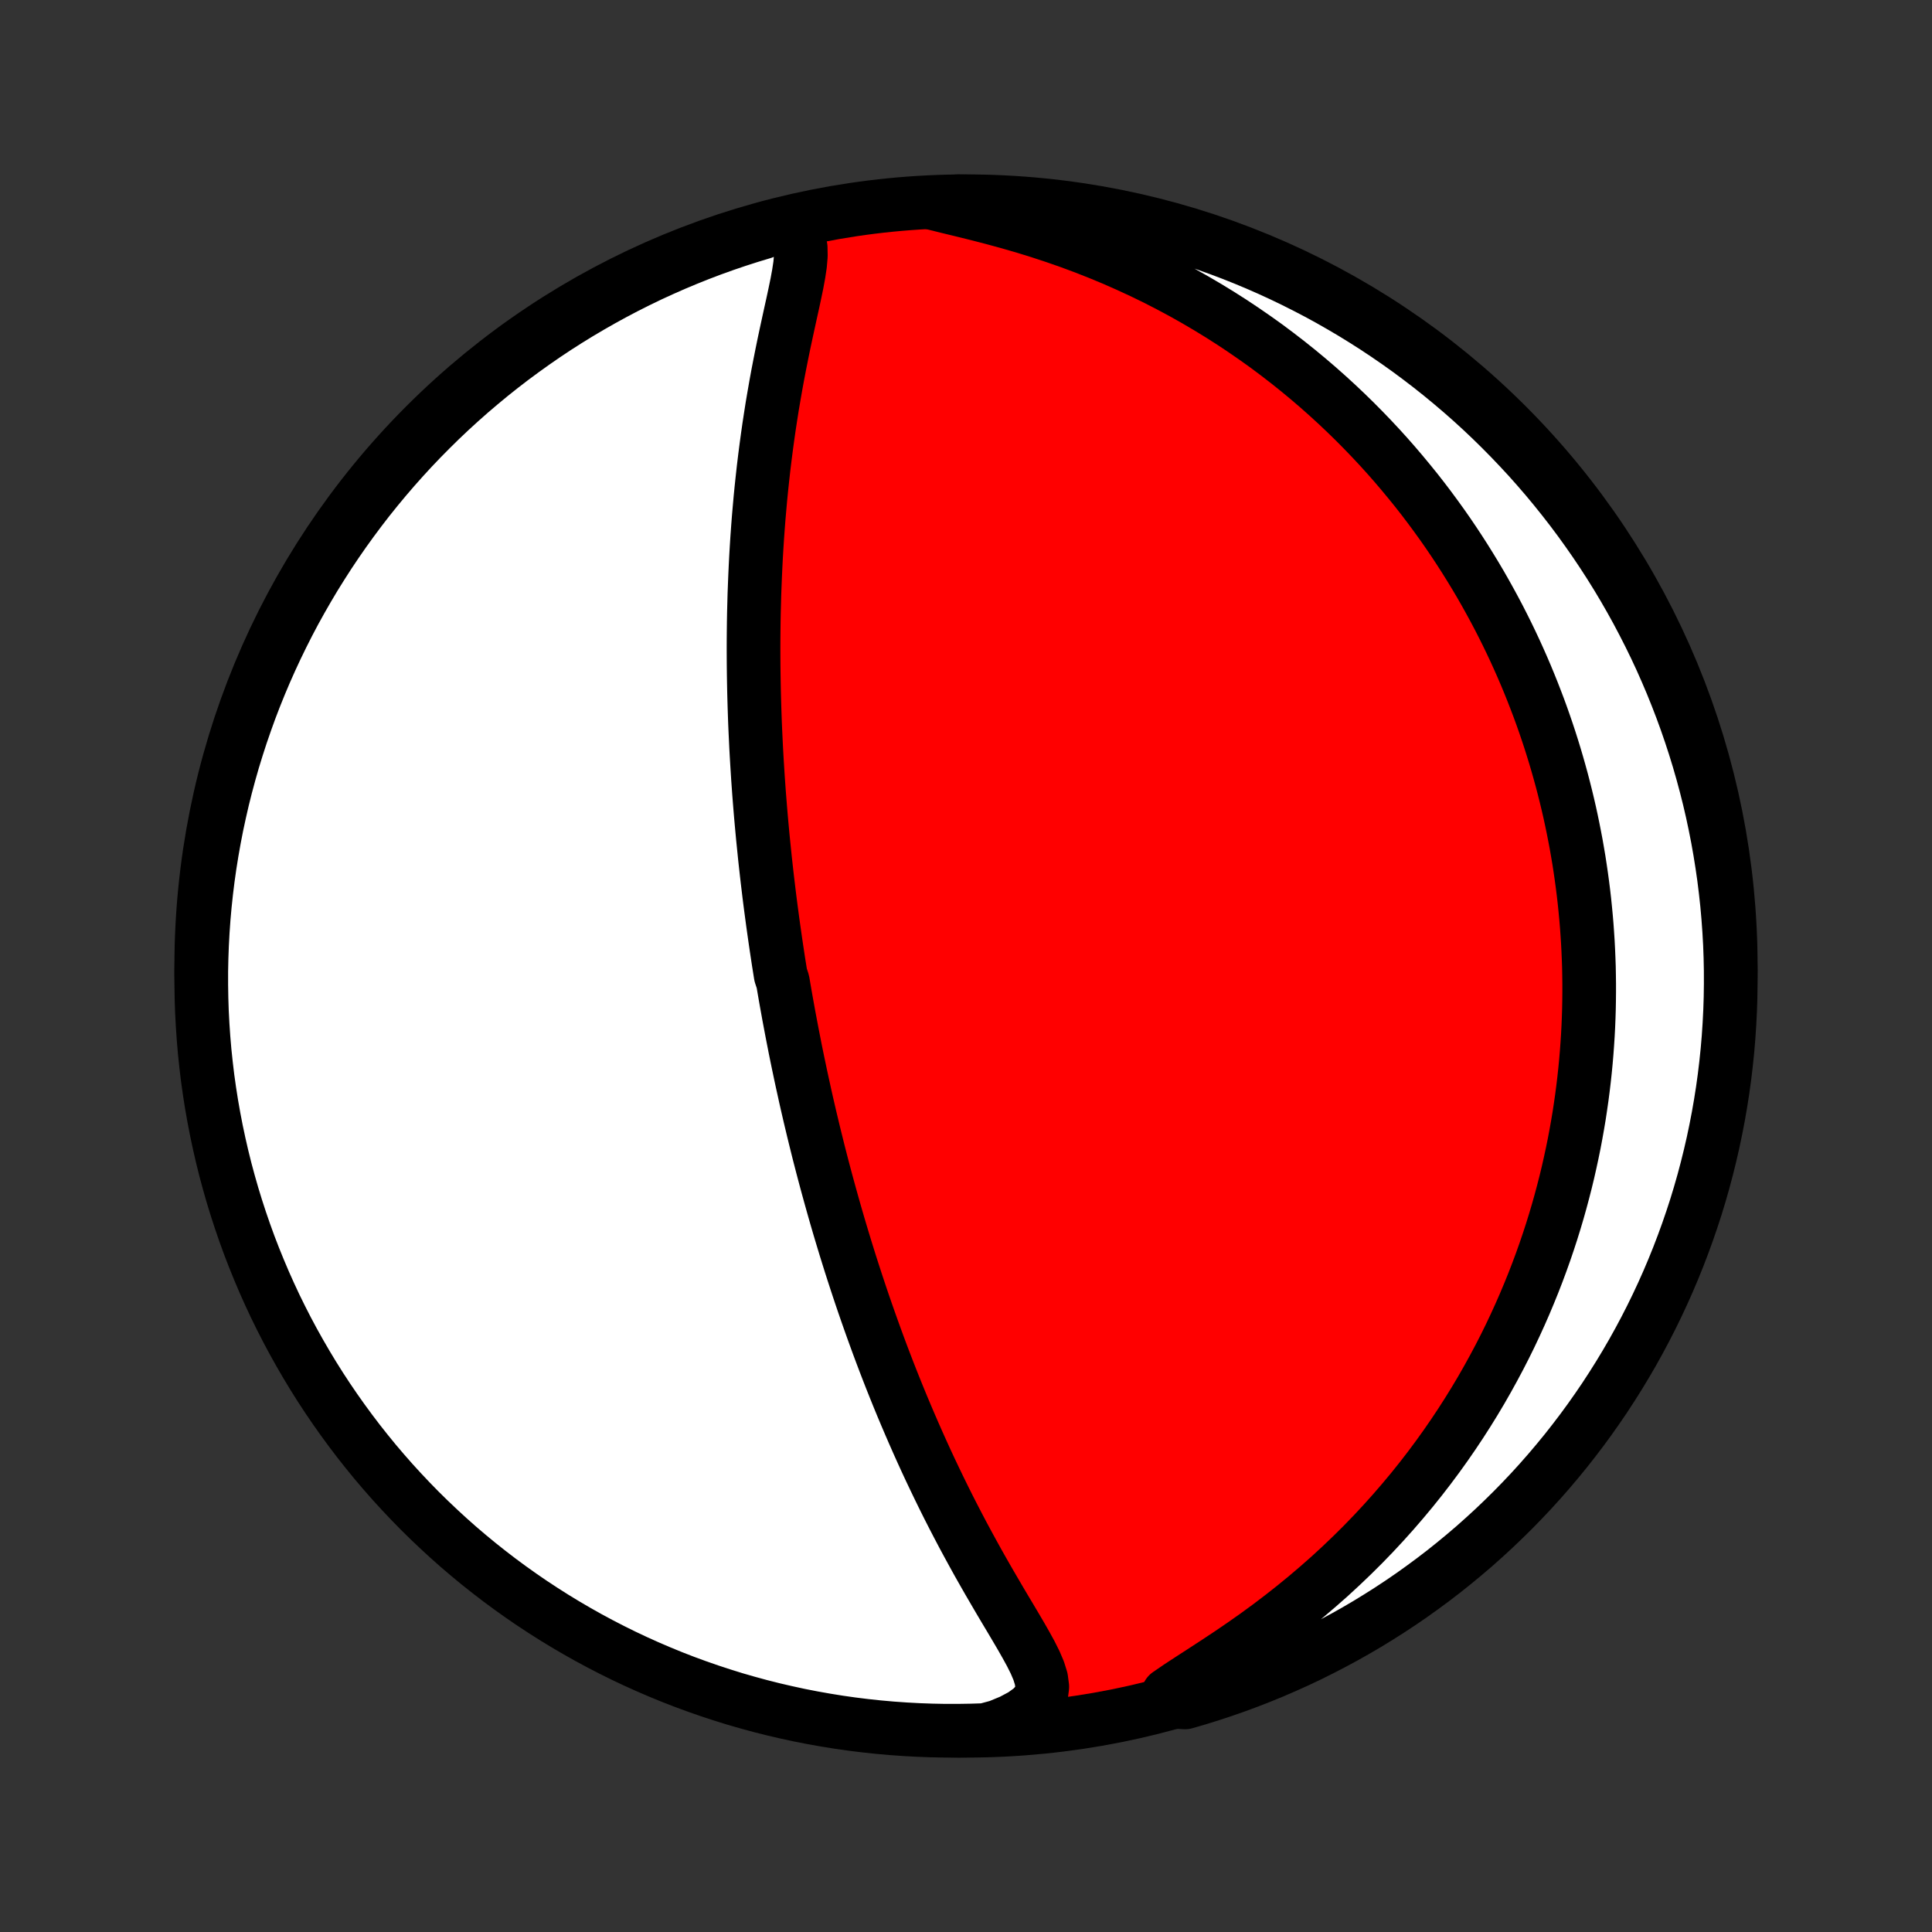 <?xml version="1.0" encoding="utf-8" standalone="no"?>
<!DOCTYPE svg PUBLIC "-//W3C//DTD SVG 1.1//EN"
  "http://www.w3.org/Graphics/SVG/1.1/DTD/svg11.dtd">
<!-- Created with matplotlib (http://matplotlib.org/) -->
<svg height="72pt" version="1.1" viewBox="0 0 72 72" width="72pt" xmlns="http://www.w3.org/2000/svg" xmlns:xlink="http://www.w3.org/1999/xlink">
 <rect x="0" y="0" width="72" height="72" fill="#333333" stroke="none"/>
 <defs>
  <style type="text/css">
*{stroke-linecap:butt;stroke-linejoin:round;}
  </style>
 </defs>
 <g id="figure_1">
  <g id="patch_1">
   <path d="
M0 72
L72 72
L72 0
L0 0
z
" style="fill:none;"/>
  </g>
  <g id="axes_1">
   <g id="PatchCollection_1">
    <defs>
     <path d="
M36 -7.5
C43.558 -7.5 50.808 -10.503 56.153 -15.848
C61.497 -21.192 64.5 -28.442 64.5 -36
C64.5 -43.558 61.497 -50.808 56.153 -56.153
C50.808 -61.497 43.558 -64.5 36 -64.5
C28.442 -64.5 21.192 -61.497 15.848 -56.153
C10.503 -50.808 7.5 -43.558 7.5 -36
C7.5 -28.442 10.503 -21.192 15.848 -15.848
C21.192 -10.503 28.442 -7.5 36 -7.5
z
" id="C0_0_a811fe30f3"/>
     <path d="
M29.146 -63.634
L29.45 -63.488
L29.66 -63.292
L29.784 -63.05
L29.839 -62.772
L29.845 -62.465
L29.817 -62.138
L29.765 -61.795
L29.7 -61.441
L29.625 -61.078
L29.546 -60.709
L29.463 -60.334
L29.38 -59.955
L29.297 -59.572
L29.215 -59.188
L29.136 -58.802
L29.059 -58.414
L28.984 -58.026
L28.913 -57.637
L28.845 -57.248
L28.779 -56.86
L28.718 -56.472
L28.659 -56.086
L28.604 -55.7
L28.552 -55.316
L28.503 -54.934
L28.457 -54.554
L28.415 -54.176
L28.375 -53.8
L28.338 -53.426
L28.305 -53.055
L28.273 -52.687
L28.245 -52.321
L28.219 -51.958
L28.196 -51.598
L28.175 -51.241
L28.157 -50.887
L28.141 -50.536
L28.127 -50.188
L28.114 -49.843
L28.105 -49.501
L28.096 -49.163
L28.09 -48.827
L28.086 -48.494
L28.083 -48.165
L28.082 -47.839
L28.083 -47.515
L28.085 -47.195
L28.089 -46.877
L28.094 -46.563
L28.1 -46.251
L28.108 -45.942
L28.117 -45.636
L28.127 -45.333
L28.138 -45.032
L28.151 -44.734
L28.165 -44.438
L28.179 -44.145
L28.195 -43.854
L28.212 -43.566
L28.23 -43.28
L28.248 -42.996
L28.268 -42.714
L28.288 -42.434
L28.31 -42.157
L28.332 -41.881
L28.355 -41.607
L28.379 -41.335
L28.404 -41.064
L28.429 -40.796
L28.456 -40.529
L28.483 -40.263
L28.51 -39.999
L28.539 -39.736
L28.568 -39.475
L28.598 -39.215
L28.629 -38.956
L28.66 -38.698
L28.692 -38.441
L28.725 -38.185
L28.759 -37.93
L28.793 -37.676
L28.828 -37.423
L28.864 -37.17
L28.9 -36.918
L28.937 -36.667
L28.975 -36.416
L29.013 -36.165
L29.053 -35.915
L29.093 -35.665
L29.175 -35.416
L29.217 -35.166
L29.26 -34.917
L29.304 -34.668
L29.349 -34.419
L29.394 -34.17
L29.441 -33.92
L29.488 -33.671
L29.536 -33.421
L29.585 -33.171
L29.634 -32.92
L29.685 -32.669
L29.737 -32.417
L29.79 -32.165
L29.843 -31.913
L29.898 -31.659
L29.954 -31.405
L30.01 -31.149
L30.068 -30.893
L30.127 -30.637
L30.187 -30.378
L30.249 -30.119
L30.311 -29.859
L30.375 -29.597
L30.44 -29.335
L30.506 -29.07
L30.574 -28.805
L30.643 -28.538
L30.714 -28.269
L30.786 -27.999
L30.86 -27.727
L30.935 -27.454
L31.012 -27.179
L31.09 -26.902
L31.17 -26.623
L31.252 -26.342
L31.336 -26.059
L31.422 -25.774
L31.509 -25.487
L31.599 -25.198
L31.69 -24.907
L31.784 -24.614
L31.88 -24.318
L31.978 -24.02
L32.078 -23.72
L32.181 -23.417
L32.286 -23.113
L32.394 -22.805
L32.504 -22.496
L32.617 -22.183
L32.732 -21.869
L32.85 -21.552
L32.971 -21.233
L33.095 -20.911
L33.222 -20.587
L33.352 -20.261
L33.485 -19.933
L33.621 -19.602
L33.761 -19.269
L33.904 -18.934
L34.05 -18.597
L34.199 -18.259
L34.352 -17.918
L34.508 -17.576
L34.668 -17.232
L34.832 -16.887
L34.999 -16.54
L35.169 -16.193
L35.343 -15.844
L35.521 -15.495
L35.702 -15.146
L35.886 -14.796
L36.074 -14.447
L36.265 -14.097
L36.458 -13.748
L36.655 -13.4
L36.853 -13.054
L37.054 -12.709
L37.255 -12.365
L37.457 -12.024
L37.659 -11.686
L37.858 -11.35
L38.053 -11.018
L38.24 -10.69
L38.417 -10.367
L38.576 -10.049
L38.709 -9.737
L38.804 -9.432
L38.843 -9.136
L38.806 -8.851
L38.675 -8.578
L38.44 -8.321
L38.107 -8.082
L37.692 -7.861
L37.202 -7.659
L36.705 -7.525
L36.207 -7.509
L35.71 -7.501
L35.213 -7.501
L34.715 -7.511
L34.219 -7.529
L33.723 -7.556
L33.227 -7.591
L32.733 -7.635
L32.239 -7.688
L31.747 -7.749
L31.255 -7.819
L30.766 -7.898
L30.277 -7.985
L29.791 -8.08
L29.307 -8.185
L28.824 -8.297
L28.344 -8.418
L27.866 -8.548
L27.39 -8.685
L26.918 -8.832
L26.448 -8.986
L25.98 -9.149
L25.516 -9.319
L25.055 -9.498
L24.598 -9.685
L24.144 -9.88
L23.693 -10.083
L23.246 -10.294
L22.803 -10.513
L22.365 -10.739
L21.93 -10.973
L21.5 -11.215
L21.073 -11.465
L20.652 -11.721
L20.235 -11.986
L19.823 -12.257
L19.416 -12.536
L19.014 -12.822
L18.617 -13.115
L18.226 -13.415
L17.84 -13.721
L17.459 -14.035
L17.084 -14.355
L16.715 -14.682
L16.352 -15.016
L15.995 -15.355
L15.643 -15.701
L15.298 -16.054
L14.96 -16.412
L14.627 -16.776
L14.302 -17.146
L13.982 -17.522
L13.67 -17.904
L13.364 -18.291
L13.066 -18.683
L12.774 -19.081
L12.489 -19.484
L12.211 -19.892
L11.941 -20.304
L11.678 -20.722
L11.423 -21.144
L11.175 -21.571
L10.934 -22.002
L10.701 -22.437
L10.476 -22.877
L10.258 -23.32
L10.049 -23.768
L9.847 -24.219
L9.654 -24.674
L9.468 -25.132
L9.29 -25.593
L9.121 -26.058
L8.96 -26.526
L8.807 -26.996
L8.662 -27.469
L8.526 -27.945
L8.397 -28.424
L8.278 -28.904
L8.167 -29.387
L8.064 -29.872
L7.97 -30.359
L7.884 -30.847
L7.807 -31.337
L7.738 -31.828
L7.679 -32.321
L7.627 -32.815
L7.585 -33.31
L7.551 -33.805
L7.525 -34.301
L7.509 -34.798
L7.501 -35.295
L7.501 -35.793
L7.511 -36.29
L7.529 -36.787
L7.556 -37.285
L7.591 -37.781
L7.635 -38.277
L7.688 -38.773
L7.749 -39.267
L7.819 -39.761
L7.898 -40.254
L7.985 -40.745
L8.08 -41.234
L8.185 -41.722
L8.297 -42.209
L8.418 -42.693
L8.548 -43.176
L8.685 -43.656
L8.832 -44.134
L8.986 -44.61
L9.149 -45.082
L9.319 -45.553
L9.498 -46.02
L9.685 -46.484
L9.88 -46.945
L10.083 -47.402
L10.294 -47.856
L10.513 -48.307
L10.739 -48.754
L10.973 -49.197
L11.215 -49.635
L11.465 -50.07
L11.721 -50.501
L11.986 -50.926
L12.257 -51.348
L12.536 -51.765
L12.822 -52.177
L13.115 -52.584
L13.415 -52.986
L13.721 -53.383
L14.035 -53.774
L14.355 -54.16
L14.682 -54.541
L15.016 -54.916
L15.355 -55.285
L15.701 -55.648
L16.054 -56.005
L16.412 -56.357
L16.776 -56.702
L17.146 -57.04
L17.522 -57.373
L17.904 -57.698
L18.291 -58.018
L18.683 -58.33
L19.081 -58.636
L19.484 -58.934
L19.892 -59.226
L20.304 -59.511
L20.722 -59.789
L21.144 -60.059
L21.571 -60.322
L22.002 -60.577
L22.437 -60.825
L22.877 -61.066
L23.32 -61.299
L23.768 -61.524
L24.219 -61.742
L24.674 -61.951
L25.132 -62.153
L25.593 -62.346
L26.058 -62.532
L26.526 -62.71
L26.996 -62.879
L27.469 -63.04
L27.945 -63.193
L28.424 -63.338
z
" id="C0_1_415b684671"/>
     <path d="
M34.79 -64.424
L35.319 -64.293
L35.871 -64.159
L36.436 -64.019
L37.008 -63.871
L37.584 -63.714
L38.159 -63.548
L38.732 -63.371
L39.3 -63.184
L39.863 -62.988
L40.418 -62.782
L40.966 -62.566
L41.506 -62.342
L42.036 -62.108
L42.557 -61.867
L43.069 -61.618
L43.57 -61.361
L44.061 -61.098
L44.541 -60.828
L45.011 -60.552
L45.47 -60.271
L45.918 -59.985
L46.355 -59.694
L46.782 -59.399
L47.199 -59.101
L47.604 -58.798
L47.999 -58.493
L48.384 -58.185
L48.759 -57.874
L49.123 -57.562
L49.478 -57.247
L49.823 -56.931
L50.159 -56.613
L50.485 -56.295
L50.802 -55.975
L51.11 -55.655
L51.409 -55.335
L51.7 -55.014
L51.982 -54.693
L52.256 -54.371
L52.522 -54.05
L52.781 -53.73
L53.032 -53.409
L53.275 -53.089
L53.511 -52.769
L53.741 -52.45
L53.963 -52.132
L54.179 -51.814
L54.388 -51.497
L54.591 -51.181
L54.788 -50.865
L54.979 -50.551
L55.165 -50.237
L55.344 -49.924
L55.518 -49.612
L55.687 -49.301
L55.851 -48.991
L56.009 -48.682
L56.163 -48.373
L56.312 -48.065
L56.456 -47.758
L56.595 -47.452
L56.73 -47.147
L56.861 -46.842
L56.987 -46.538
L57.109 -46.235
L57.227 -45.932
L57.342 -45.63
L57.452 -45.329
L57.558 -45.028
L57.661 -44.727
L57.76 -44.427
L57.855 -44.127
L57.947 -43.828
L58.035 -43.529
L58.12 -43.23
L58.202 -42.931
L58.28 -42.632
L58.355 -42.334
L58.427 -42.035
L58.496 -41.736
L58.561 -41.437
L58.623 -41.138
L58.682 -40.839
L58.739 -40.539
L58.791 -40.24
L58.842 -39.939
L58.888 -39.639
L58.932 -39.337
L58.973 -39.035
L59.011 -38.733
L59.046 -38.429
L59.077 -38.125
L59.106 -37.82
L59.132 -37.514
L59.154 -37.207
L59.174 -36.899
L59.19 -36.59
L59.203 -36.28
L59.214 -35.968
L59.22 -35.655
L59.224 -35.341
L59.224 -35.025
L59.221 -34.708
L59.215 -34.389
L59.205 -34.069
L59.192 -33.746
L59.175 -33.422
L59.154 -33.096
L59.13 -32.769
L59.102 -32.439
L59.07 -32.107
L59.034 -31.773
L58.994 -31.437
L58.95 -31.099
L58.901 -30.758
L58.849 -30.415
L58.791 -30.07
L58.729 -29.722
L58.663 -29.372
L58.591 -29.02
L58.514 -28.664
L58.433 -28.306
L58.346 -27.946
L58.253 -27.583
L58.155 -27.217
L58.051 -26.848
L57.941 -26.477
L57.825 -26.103
L57.702 -25.726
L57.573 -25.347
L57.437 -24.965
L57.294 -24.58
L57.144 -24.193
L56.986 -23.803
L56.821 -23.41
L56.648 -23.015
L56.467 -22.618
L56.278 -22.218
L56.08 -21.816
L55.873 -21.412
L55.657 -21.007
L55.432 -20.599
L55.198 -20.19
L54.953 -19.779
L54.699 -19.368
L54.434 -18.955
L54.159 -18.542
L53.873 -18.128
L53.577 -17.715
L53.269 -17.301
L52.95 -16.888
L52.62 -16.476
L52.278 -16.066
L51.925 -15.657
L51.56 -15.25
L51.183 -14.845
L50.795 -14.444
L50.395 -14.047
L49.983 -13.653
L49.561 -13.264
L49.127 -12.881
L48.683 -12.503
L48.229 -12.131
L47.765 -11.766
L47.294 -11.408
L46.815 -11.058
L46.331 -10.717
L45.843 -10.384
L45.356 -10.061
L44.874 -9.747
L44.403 -9.442
L43.951 -9.147
L43.533 -8.861
L43.686 -8.582
L44.164 -8.556
L44.639 -8.694
L45.112 -8.841
L45.581 -8.996
L46.048 -9.159
L46.512 -9.33
L46.973 -9.51
L47.431 -9.697
L47.884 -9.893
L48.335 -10.096
L48.781 -10.307
L49.224 -10.527
L49.662 -10.754
L50.097 -10.988
L50.527 -11.23
L50.953 -11.48
L51.374 -11.738
L51.79 -12.002
L52.202 -12.274
L52.609 -12.553
L53.01 -12.84
L53.407 -13.133
L53.798 -13.433
L54.184 -13.741
L54.564 -14.055
L54.939 -14.375
L55.307 -14.703
L55.67 -15.036
L56.027 -15.377
L56.378 -15.723
L56.723 -16.076
L57.061 -16.434
L57.393 -16.799
L57.718 -17.169
L58.037 -17.546
L58.349 -17.927
L58.654 -18.315
L58.953 -18.708
L59.244 -19.106
L59.528 -19.509
L59.806 -19.917
L60.075 -20.33
L60.338 -20.748
L60.593 -21.17
L60.841 -21.597
L61.081 -22.029
L61.313 -22.464
L61.538 -22.904
L61.755 -23.348
L61.964 -23.796
L62.165 -24.247
L62.358 -24.702
L62.543 -25.16
L62.72 -25.622
L62.889 -26.087
L63.05 -26.555
L63.203 -27.025
L63.347 -27.499
L63.483 -27.975
L63.61 -28.453
L63.729 -28.934
L63.84 -29.417
L63.942 -29.902
L64.036 -30.389
L64.121 -30.877
L64.198 -31.367
L64.266 -31.859
L64.325 -32.352
L64.376 -32.845
L64.418 -33.34
L64.451 -33.836
L64.476 -34.332
L64.492 -34.829
L64.499 -35.326
L64.498 -35.824
L64.488 -36.321
L64.47 -36.818
L64.442 -37.315
L64.406 -37.812
L64.362 -38.308
L64.308 -38.803
L64.247 -39.298
L64.176 -39.791
L64.097 -40.284
L64.01 -40.775
L63.913 -41.265
L63.809 -41.753
L63.696 -42.239
L63.574 -42.723
L63.444 -43.206
L63.306 -43.686
L63.159 -44.164
L63.004 -44.639
L62.841 -45.112
L62.67 -45.581
L62.49 -46.048
L62.303 -46.512
L62.107 -46.973
L61.904 -47.431
L61.693 -47.884
L61.473 -48.335
L61.246 -48.781
L61.012 -49.224
L60.77 -49.662
L60.52 -50.097
L60.263 -50.527
L59.998 -50.953
L59.726 -51.374
L59.447 -51.79
L59.16 -52.202
L58.867 -52.609
L58.567 -53.01
L58.259 -53.407
L57.945 -53.798
L57.625 -54.184
L57.297 -54.564
L56.964 -54.939
L56.623 -55.307
L56.277 -55.67
L55.924 -56.027
L55.566 -56.378
L55.201 -56.723
L54.831 -57.061
L54.454 -57.393
L54.072 -57.718
L53.685 -58.037
L53.292 -58.349
L52.894 -58.654
L52.491 -58.953
L52.083 -59.244
L51.67 -59.528
L51.252 -59.806
L50.83 -60.075
L50.403 -60.338
L49.971 -60.593
L49.536 -60.841
L49.096 -61.081
L48.652 -61.313
L48.204 -61.538
L47.753 -61.755
L47.298 -61.964
L46.84 -62.165
L46.378 -62.358
L45.913 -62.543
L45.445 -62.72
L44.975 -62.889
L44.501 -63.05
L44.025 -63.203
L43.547 -63.347
L43.066 -63.483
L42.583 -63.61
L42.098 -63.729
L41.611 -63.84
L41.123 -63.942
L40.633 -64.036
L40.141 -64.121
L39.648 -64.198
L39.155 -64.266
L38.66 -64.325
L38.164 -64.376
L37.668 -64.418
L37.171 -64.451
L36.674 -64.476
L36.176 -64.492
L35.679 -64.499
z
" id="C0_2_212d745fb5"/>
    </defs>
    <g clip-path="url(#p1bffca34e9)">
     <use style="fill:#ff0000;stroke:#000000;stroke-width:2.0;" x="0.0" xlink:href="#C0_0_a811fe30f3" y="72.0"/>
    </g>
    <g clip-path="url(#p1bffca34e9)">
     <use style="fill:#ffffff;stroke:#000000;stroke-width:2.0;" x="0.0" xlink:href="#C0_1_415b684671" y="72.0"/>
    </g>
    <g clip-path="url(#p1bffca34e9)">
     <use style="fill:#ffffff;stroke:#000000;stroke-width:2.0;" x="0.0" xlink:href="#C0_2_212d745fb5" y="72.0"/>
    </g>
   </g>
  </g>
 </g>
 <defs>
  <clipPath id="p1bffca34e9">
   <rect height="72.0" width="72.0" x="0.0" y="0.0"/>
  </clipPath>
 </defs>
</svg>
